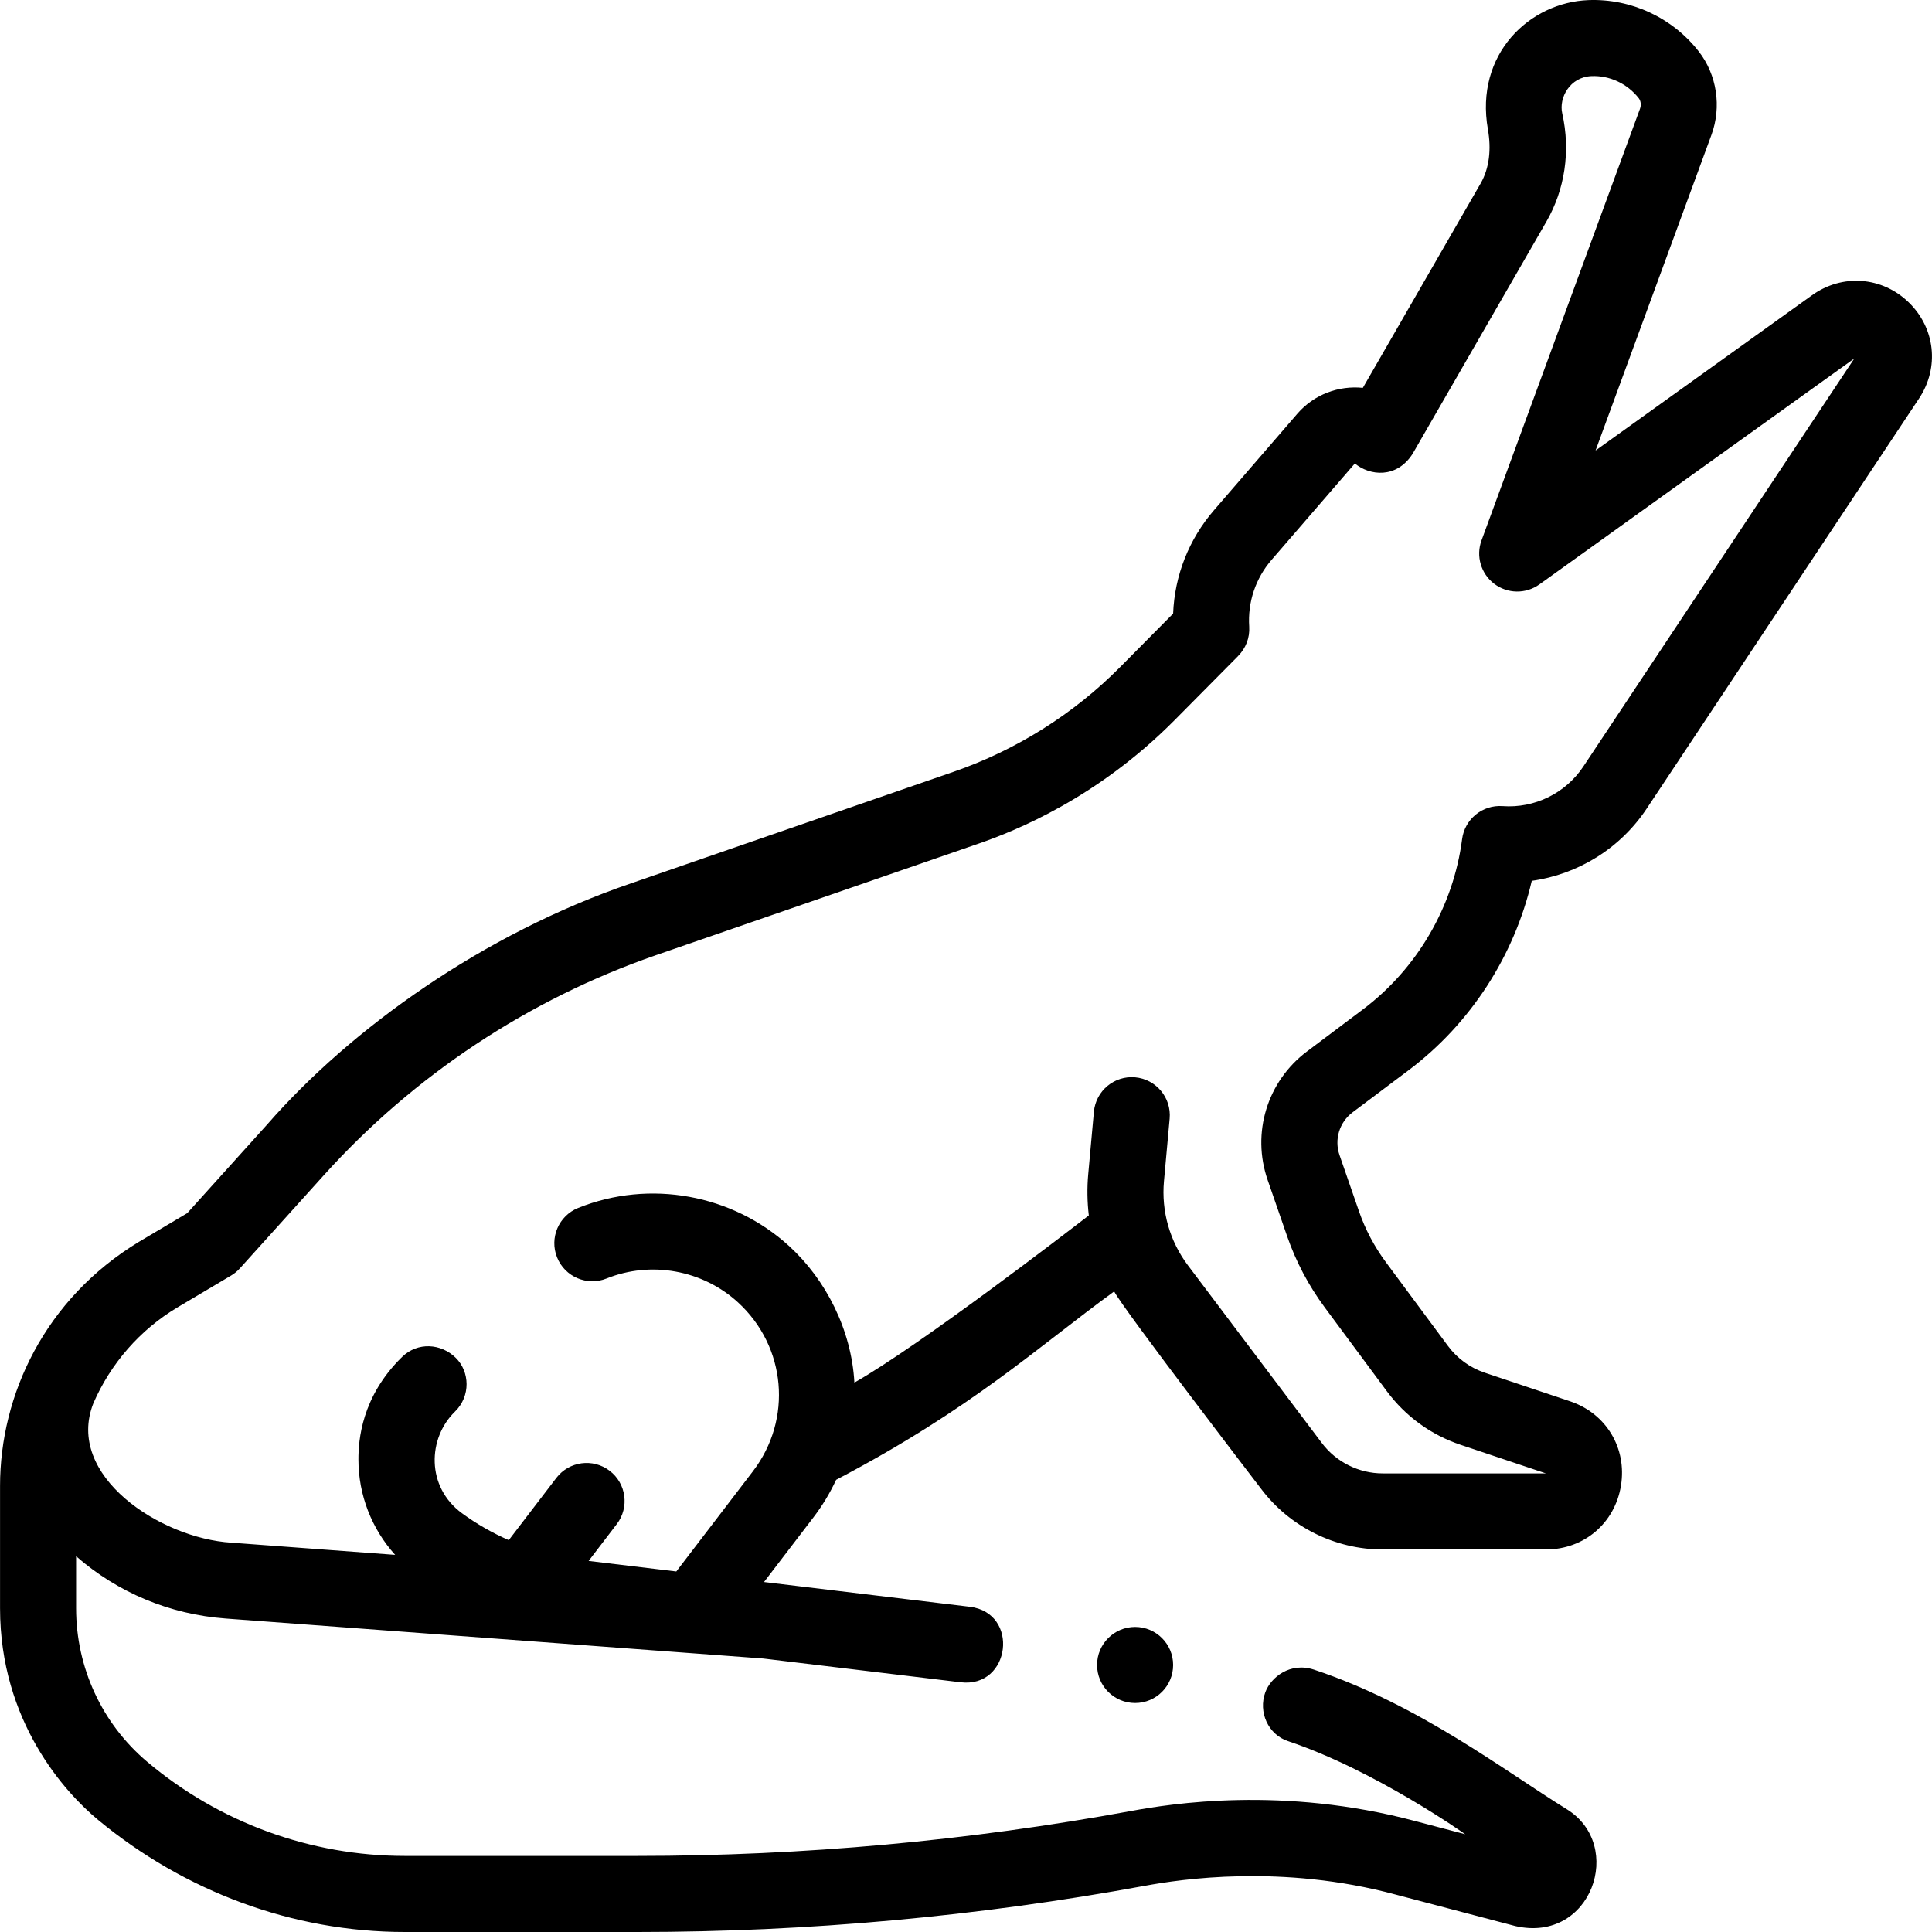 <svg id="Capa_1" enable-background="new 0 0 508.001 508.001" height="512" viewBox="0 0 508.001 508.001" width="512" xmlns="http://www.w3.org/2000/svg"><g><path d="m298.464 427.791c5.523 0 10 4.477 10 10s-4.477 10-10 10-10-4.477-10-10 4.478-10 10-10zm206.138-323.018-71.618 107.84c-6.952 10.468-18.042 17.297-30.222 18.995-4.595 19.742-16.107 37.57-32.396 49.811l-14.706 11.05c-3.485 2.619-4.869 7.147-3.441 11.268l5.099 14.719c1.664 4.806 4.044 9.314 7.072 13.401l16.328 22.036c2.45 3.308 5.81 5.748 9.714 7.057l22.397 7.506c9.492 3.182 14.996 12.304 13.384 22.184-1.611 9.88-9.729 16.78-19.739 16.78h-42.919c-12.487 0-24.429-5.954-31.943-15.926 0 0-36.491-47.557-38.651-51.923-20.111 14.625-37.254 30.733-73.106 49.531-1.617 3.482-3.619 6.806-5.992 9.909l-12.974 16.967 54.09 6.503c13.191 1.587 10.802 21.448-2.39 19.86l-51.901-6.245-141.333-10.519c-14.793-1.102-28.421-6.839-39.348-16.38v13.663c0 15.65 6.819 30.381 18.72 40.41 18.91 15.95 42.94 24.73 67.68 24.73h61.24c43.42 0 87.08-3.98 129.79-11.82 10.41-1.92 39.925-6.631 74.7 2.66l13.13 3.46s-23.744-16.848-46.61-24.49c-5.229-1.748-7.85-7.649-5.96-12.83 1.44-3.92 6.503-8.048 12.83-5.95 27.545 9.132 50.239 26.697 66.42 36.681 15.408 9.507 6.544 35.355-13.529 30.729l-31.37-8.26c-30.072-8.115-56.76-4.03-66-2.33-43.891 8.061-88.771 12.15-133.4 12.15h-61.24c-29.449 0-57.88-10.676-80.58-29.44-8.755-7.237-25.819-25.947-25.819-55.7v-32.159c0-23.894 11.774-49.184 36.53-64.181l12.699-7.54 21.03-23.33c21.966-25.166 56.805-50.133 95.7-63.399l84.83-29.34c16.39-5.67 31.52-15.181 43.73-27.511l13.931-14.063c.396-10.01 4.132-19.533 10.771-27.215l21.888-25.33c4.438-5.136 10.943-7.453 17.227-6.807l30.946-53.716c2.35-4.078 2.845-9.098 1.937-14.239-3.509-19.868 11.007-33.416 26.437-34.005 11.245-.429 22.056 4.612 28.973 13.462 4.801 6.143 6.089 14.568 3.364 21.991l-30.468 82.981 56.927-40.834c7.929-5.686 18.367-4.926 25.386 1.847 7.018 6.772 8.152 17.176 2.755 25.301zm-17.033-10.503-82.803 59.396c-3.568 2.559-8.388 2.49-11.883-.166-3.494-2.658-4.847-7.285-3.334-11.406l41.675-113.508c.36-.981.228-2.048-.346-2.782-2.977-3.807-7.663-6.018-12.468-5.792-5.613.263-8.565 5.667-7.634 9.802 2.237 9.937.671 20.057-4.157 28.439l-35.166 61.042c-4.237 6.658-11.349 5.787-15.203 2.574l-21.889 25.329c-4.222 4.886-6.314 11.124-5.892 17.566.195 2.973-.938 5.721-2.882 7.685.002.002.009.012.009.012l-16.86 17.01c-20.31 20.433-41.76 29.01-51.41 32.35l-84.829 29.33c-33.46 11.57-63.671 31.591-87.37 57.891l-22.051 24.46c-.68.76-1.439 1.38-2.319 1.899l-14.01 8.32c-9.98 5.925-17.668 14.859-22.188 25.242-7.537 19.055 17.633 35.539 36.28 36.669l43.065 3.205c-6.152-6.817-9.673-15.752-9.657-25.086-.011-4.94.76-16.492 11.489-26.96 4.063-3.964 10.238-3.596 14.141.279 3.61 3.585 3.969 9.995-.28 14.141-7.116 6.943-7.622 19.726 1.9 26.7 3.826 2.803 7.954 5.154 12.28 7.053l12.512-16.362c3.354-4.386 9.631-5.226 14.018-1.869 4.388 3.354 5.225 9.631 1.869 14.018l-7.404 9.682 23.058 2.772 20.145-26.343c10.471-13.692 8.775-32.792-3.942-44.428-9.296-8.503-22.854-10.963-34.545-6.26-5.122 2.06-10.947-.423-13.009-5.548-2.061-5.124.424-10.948 5.548-13.009 18.779-7.549 40.569-3.604 55.506 10.061 9.638 8.818 16.358 21.997 17.124 35.867 17.245-9.776 56.255-39.798 61.638-43.958-.42-3.561-.486-7.18-.157-10.81l1.492-16.448c.499-5.501 5.361-9.557 10.862-9.056 5.5.499 9.555 5.362 9.056 10.862l-1.492 16.448c-.719 7.928 1.524 15.795 6.314 22.151l35.214 46.721c3.757 4.986 9.728 7.963 15.971 7.963h42.919v-.001l-22.397-7.506c-7.809-2.617-14.526-7.497-19.429-14.113l-16.327-22.035c-4.24-5.722-7.571-12.035-9.901-18.763l-5.099-14.718c-4.281-12.361-.132-25.945 10.325-33.804l14.706-11.05c14.287-10.735 23.798-27.058 26.094-44.78.682-5.261 5.341-9.061 10.644-8.688 8.416.613 16.562-3.377 21.235-10.413z"/></g></svg>